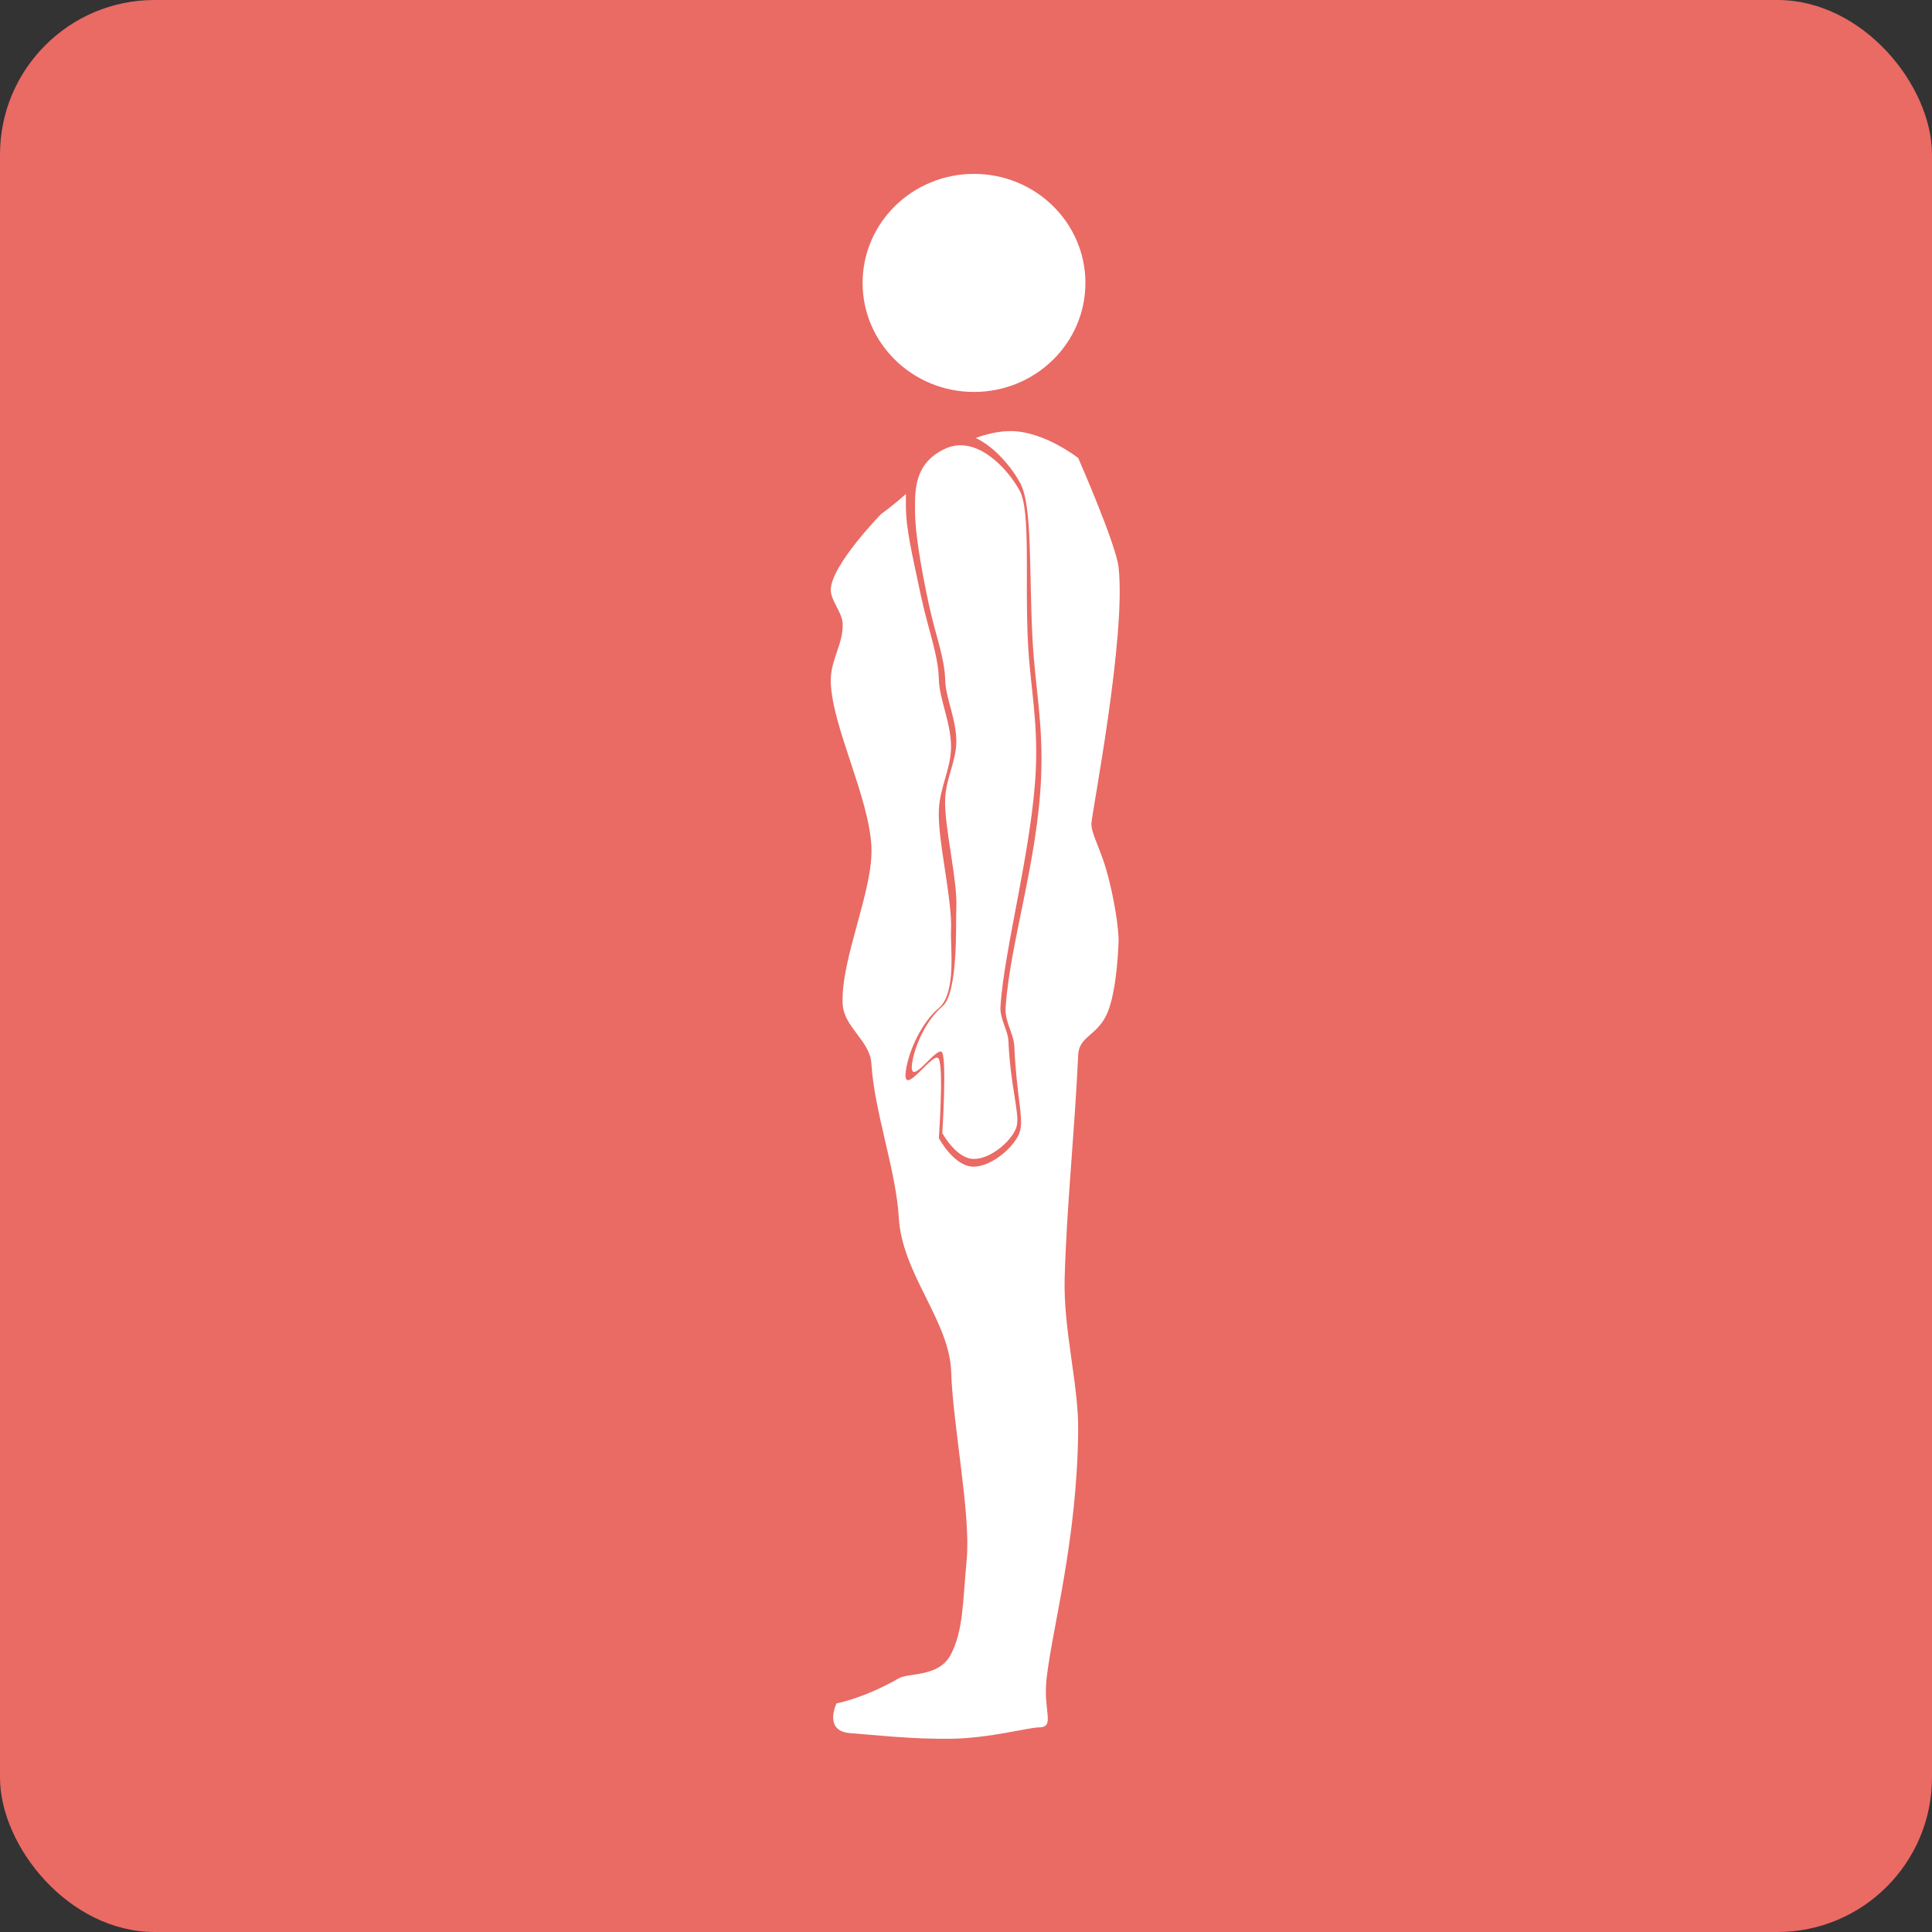 <?xml version="1.0" encoding="UTF-8" standalone="no"?>
<svg width="100px" height="100px" viewBox="0 0 100 100" version="1.1" xmlns="http://www.w3.org/2000/svg" xmlns:xlink="http://www.w3.org/1999/xlink">
    <rect x="0" y="0" width="100" height="100" fill="#333333" stroke="none"/>
    <!-- Generator: Sketch 3.6.1 (26313) - http://www.bohemiancoding.com/sketch -->
    <title>Group 2</title>
    <desc>Created with Sketch.</desc>
    <defs></defs>
    <g id="Page-1" stroke="none" stroke-width="1" fill="none" fill-rule="evenodd">
        <g id="Artboard-19" transform="translate(-585, -132)">
            <g id="3-иконки" transform="translate(183, 132)">
                <g id="Group-2" transform="translate(402, 0)">
                    <rect id="Rectangle-114-Copy-6" fill="#EA6A64" x="0" y="0" width="100" height="100" rx="8"></rect>
                    <path d="M46.891,25.565 C46.264,26.134 45.6,26.613 45.6,26.613 C45.6,26.613 42.974,29.301 43.002,30.555 C43.015,31.118 43.599,31.7 43.617,32.293 C43.649,33.375 42.958,34.167 43.002,35.337 C43.089,37.654 44.963,41.219 45.103,43.794 C45.227,46.066 43.501,49.625 43.617,51.978 C43.675,53.157 45.034,53.877 45.103,55.051 C45.248,57.521 46.383,60.602 46.52,63.005 C46.688,65.955 49.147,68.356 49.233,71.011 C49.323,73.796 50.249,78.358 50.038,80.696 C49.823,83.064 49.853,84.369 49.233,85.603 C48.612,86.837 47.066,86.559 46.52,86.871 C44.685,87.919 43.296,88.167 43.296,88.167 C43.296,88.167 42.607,89.598 43.99,89.704 C45.367,89.81 47.231,90.025 49.233,89.998 C51.187,89.971 53.29,89.411 53.743,89.411 C54.662,89.411 53.972,88.611 54.172,86.871 C54.483,84.169 55.751,79.729 55.806,74.032 C55.829,71.645 55.033,68.842 55.107,66.149 C55.207,62.476 55.626,58.581 55.806,54.61 C55.849,53.653 56.722,53.632 57.254,52.568 C57.727,51.621 57.867,49.629 57.896,48.774 C57.919,48.078 57.664,46.427 57.254,44.992 C56.964,43.982 56.473,43.107 56.49,42.629 C56.509,42.082 58.303,32.936 57.896,29.35 C57.759,28.152 55.806,23.702 55.806,23.702 C55.806,23.702 54.083,22.359 52.406,22.315 C51.722,22.297 51.061,22.47 50.5,22.669 C51.54,23.159 52.409,24.261 52.811,25.013 C53.444,26.197 53.256,29.538 53.444,33.097 C53.573,35.537 54.003,37.405 53.889,40.2 C53.71,44.602 52.264,48.828 52.049,52.175 C52.004,52.871 52.471,53.527 52.499,54.135 C52.619,56.768 52.967,57.748 52.811,58.487 C52.655,59.226 51.401,60.386 50.389,60.386 C49.376,60.386 48.594,58.906 48.594,58.906 C48.594,58.906 48.851,55.372 48.594,54.81 C48.354,54.287 46.666,56.986 46.889,55.407 C46.961,54.895 47.173,54.244 47.493,53.629 C47.781,53.074 48.155,52.547 48.594,52.175 C49.518,51.388 49.183,49.007 49.225,48.177 C49.306,46.591 48.525,43.491 48.594,41.928 C48.645,40.758 49.213,39.793 49.225,38.707 C49.24,37.421 48.619,36.216 48.594,35.147 C48.564,33.881 48.032,32.557 47.669,30.848 C47.205,28.661 46.889,27.343 46.889,26.197 C46.889,25.998 46.886,25.785 46.891,25.565 Z M50.414,20.287 C53.599,20.287 56.181,17.761 56.181,14.644 C56.181,11.527 53.599,9 50.414,9 C47.229,9 44.648,11.527 44.648,14.644 C44.648,17.761 47.229,20.287 50.414,20.287 Z M48.772,54.488 C48.553,54.013 47.008,56.462 47.212,55.029 C47.279,54.564 47.473,53.975 47.765,53.416 C48.028,52.913 48.371,52.435 48.772,52.097 C49.618,51.383 49.461,47.757 49.499,47.003 C49.573,45.564 48.858,42.752 48.922,41.333 C48.969,40.272 49.488,39.396 49.499,38.411 C49.513,37.244 48.945,36.151 48.922,35.181 C48.894,34.033 48.408,32.831 48.076,31.28 C47.651,29.296 47.362,27.514 47.362,26.474 C47.362,25.433 47.279,23.986 48.922,23.225 C50.564,22.463 52.201,24.325 52.78,25.4 C53.359,26.474 53.037,30.092 53.21,33.32 C53.328,35.535 53.721,37.23 53.617,39.766 C53.453,43.76 51.98,49.06 51.784,52.097 C51.743,52.728 52.17,53.323 52.195,53.875 C52.305,56.265 52.773,57.593 52.63,58.264 C52.488,58.934 51.341,59.987 50.414,59.987 C49.488,59.987 48.772,58.644 48.772,58.644 C48.772,58.644 49.007,54.998 48.772,54.488 Z" id="Combined-Shape" fill="#FFFFFF"></path>
                </g>
            </g>
        </g>
    </g>
</svg>